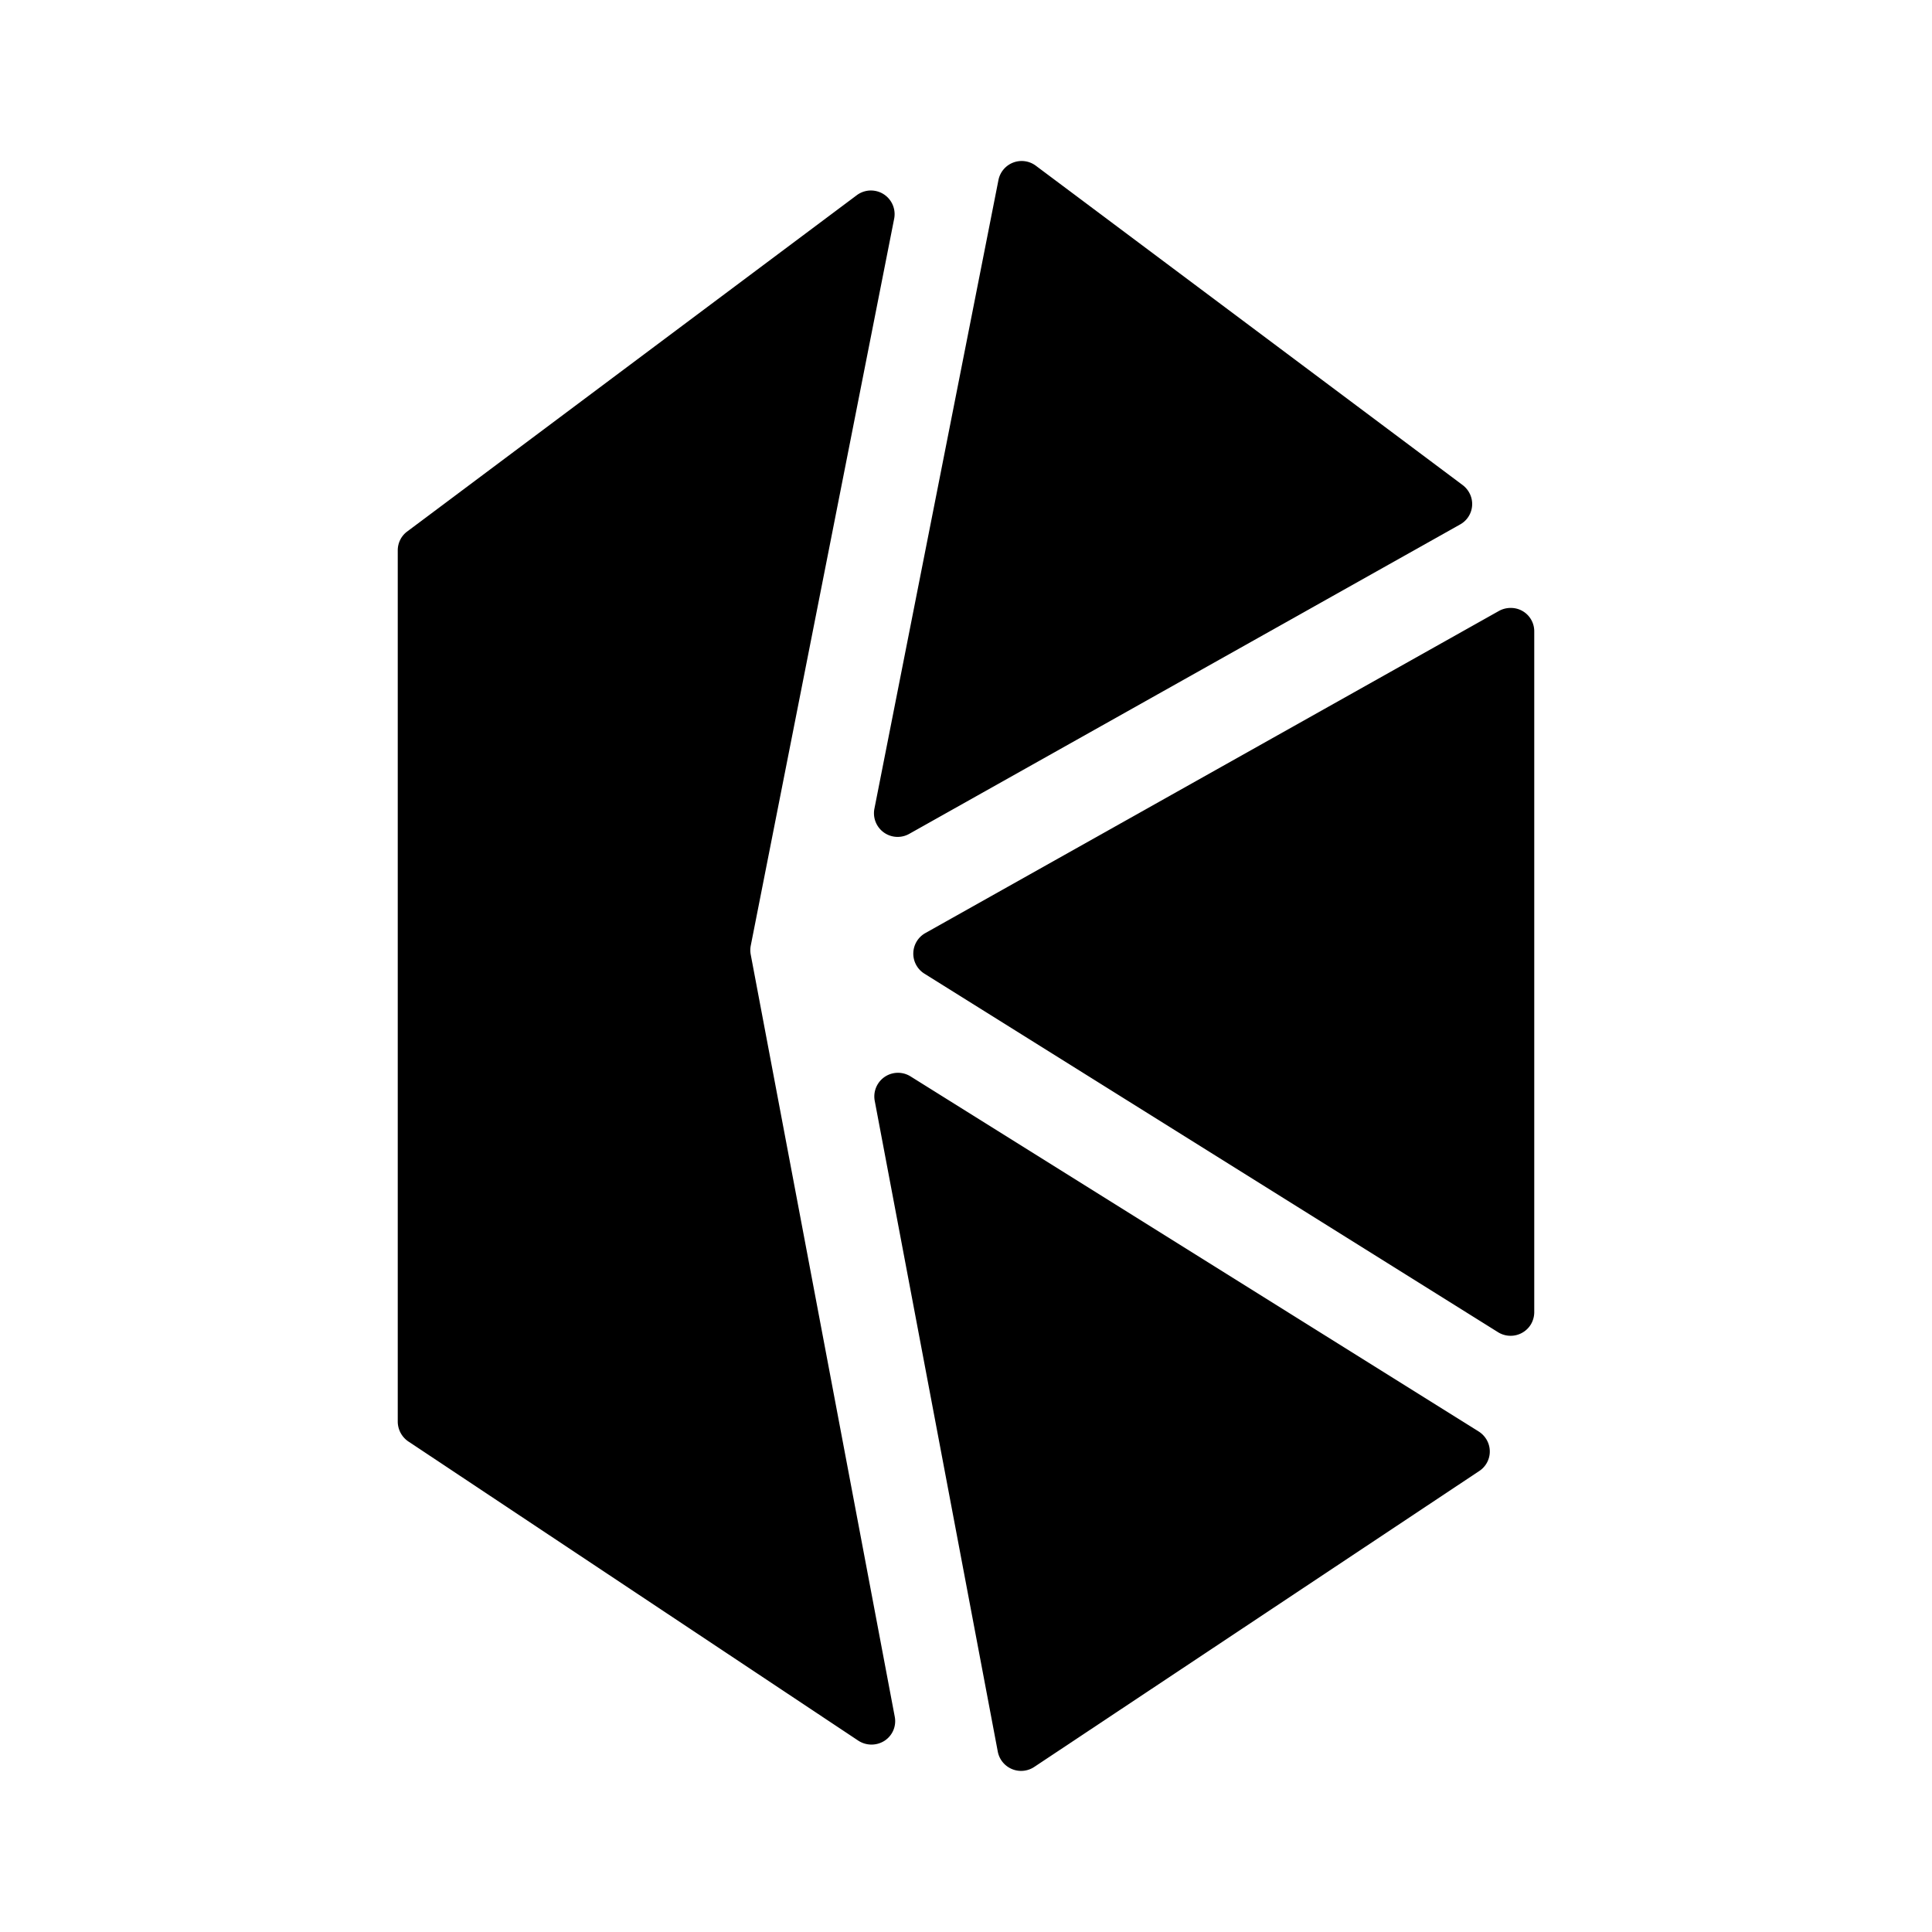 <svg xmlns="http://www.w3.org/2000/svg" xmlns:xlink="http://www.w3.org/1999/xlink" width="24" height="24" viewBox="0 0 24 24"><path fill="currentColor" d="M12.868 2.059a.294.294 0 0 0-.465.178l-1.541 7.81a.294.294 0 0 0 .432.312l6.844-3.844a.29.29 0 0 0 .122-.378a.3.3 0 0 0-.09-.111z"/><path fill="currentColor" d="M10.643 2.425a.294.294 0 0 1 .465.29l-1.782 9.033a.3.3 0 0 0 0 .111l1.789 9.467a.29.29 0 0 1-.128.299a.3.3 0 0 1-.325-.002l-5.59-3.717a.3.3 0 0 1-.131-.244V6.837c0-.092.043-.18.118-.235z"/><path fill="currentColor" d="M12.395 21.76a.295.295 0 0 0 .452.19l5.528-3.676a.29.29 0 0 0 .093-.388a.3.3 0 0 0-.1-.104l-7.056-4.41a.294.294 0 0 0-.446.302zm6.214-5.211a.295.295 0 0 0 .41-.1a.3.3 0 0 0 .04-.148V7.845a.29.29 0 0 0-.292-.293a.3.3 0 0 0-.146.037l-7.126 4.002a.293.293 0 0 0-.012.504z"/></svg>